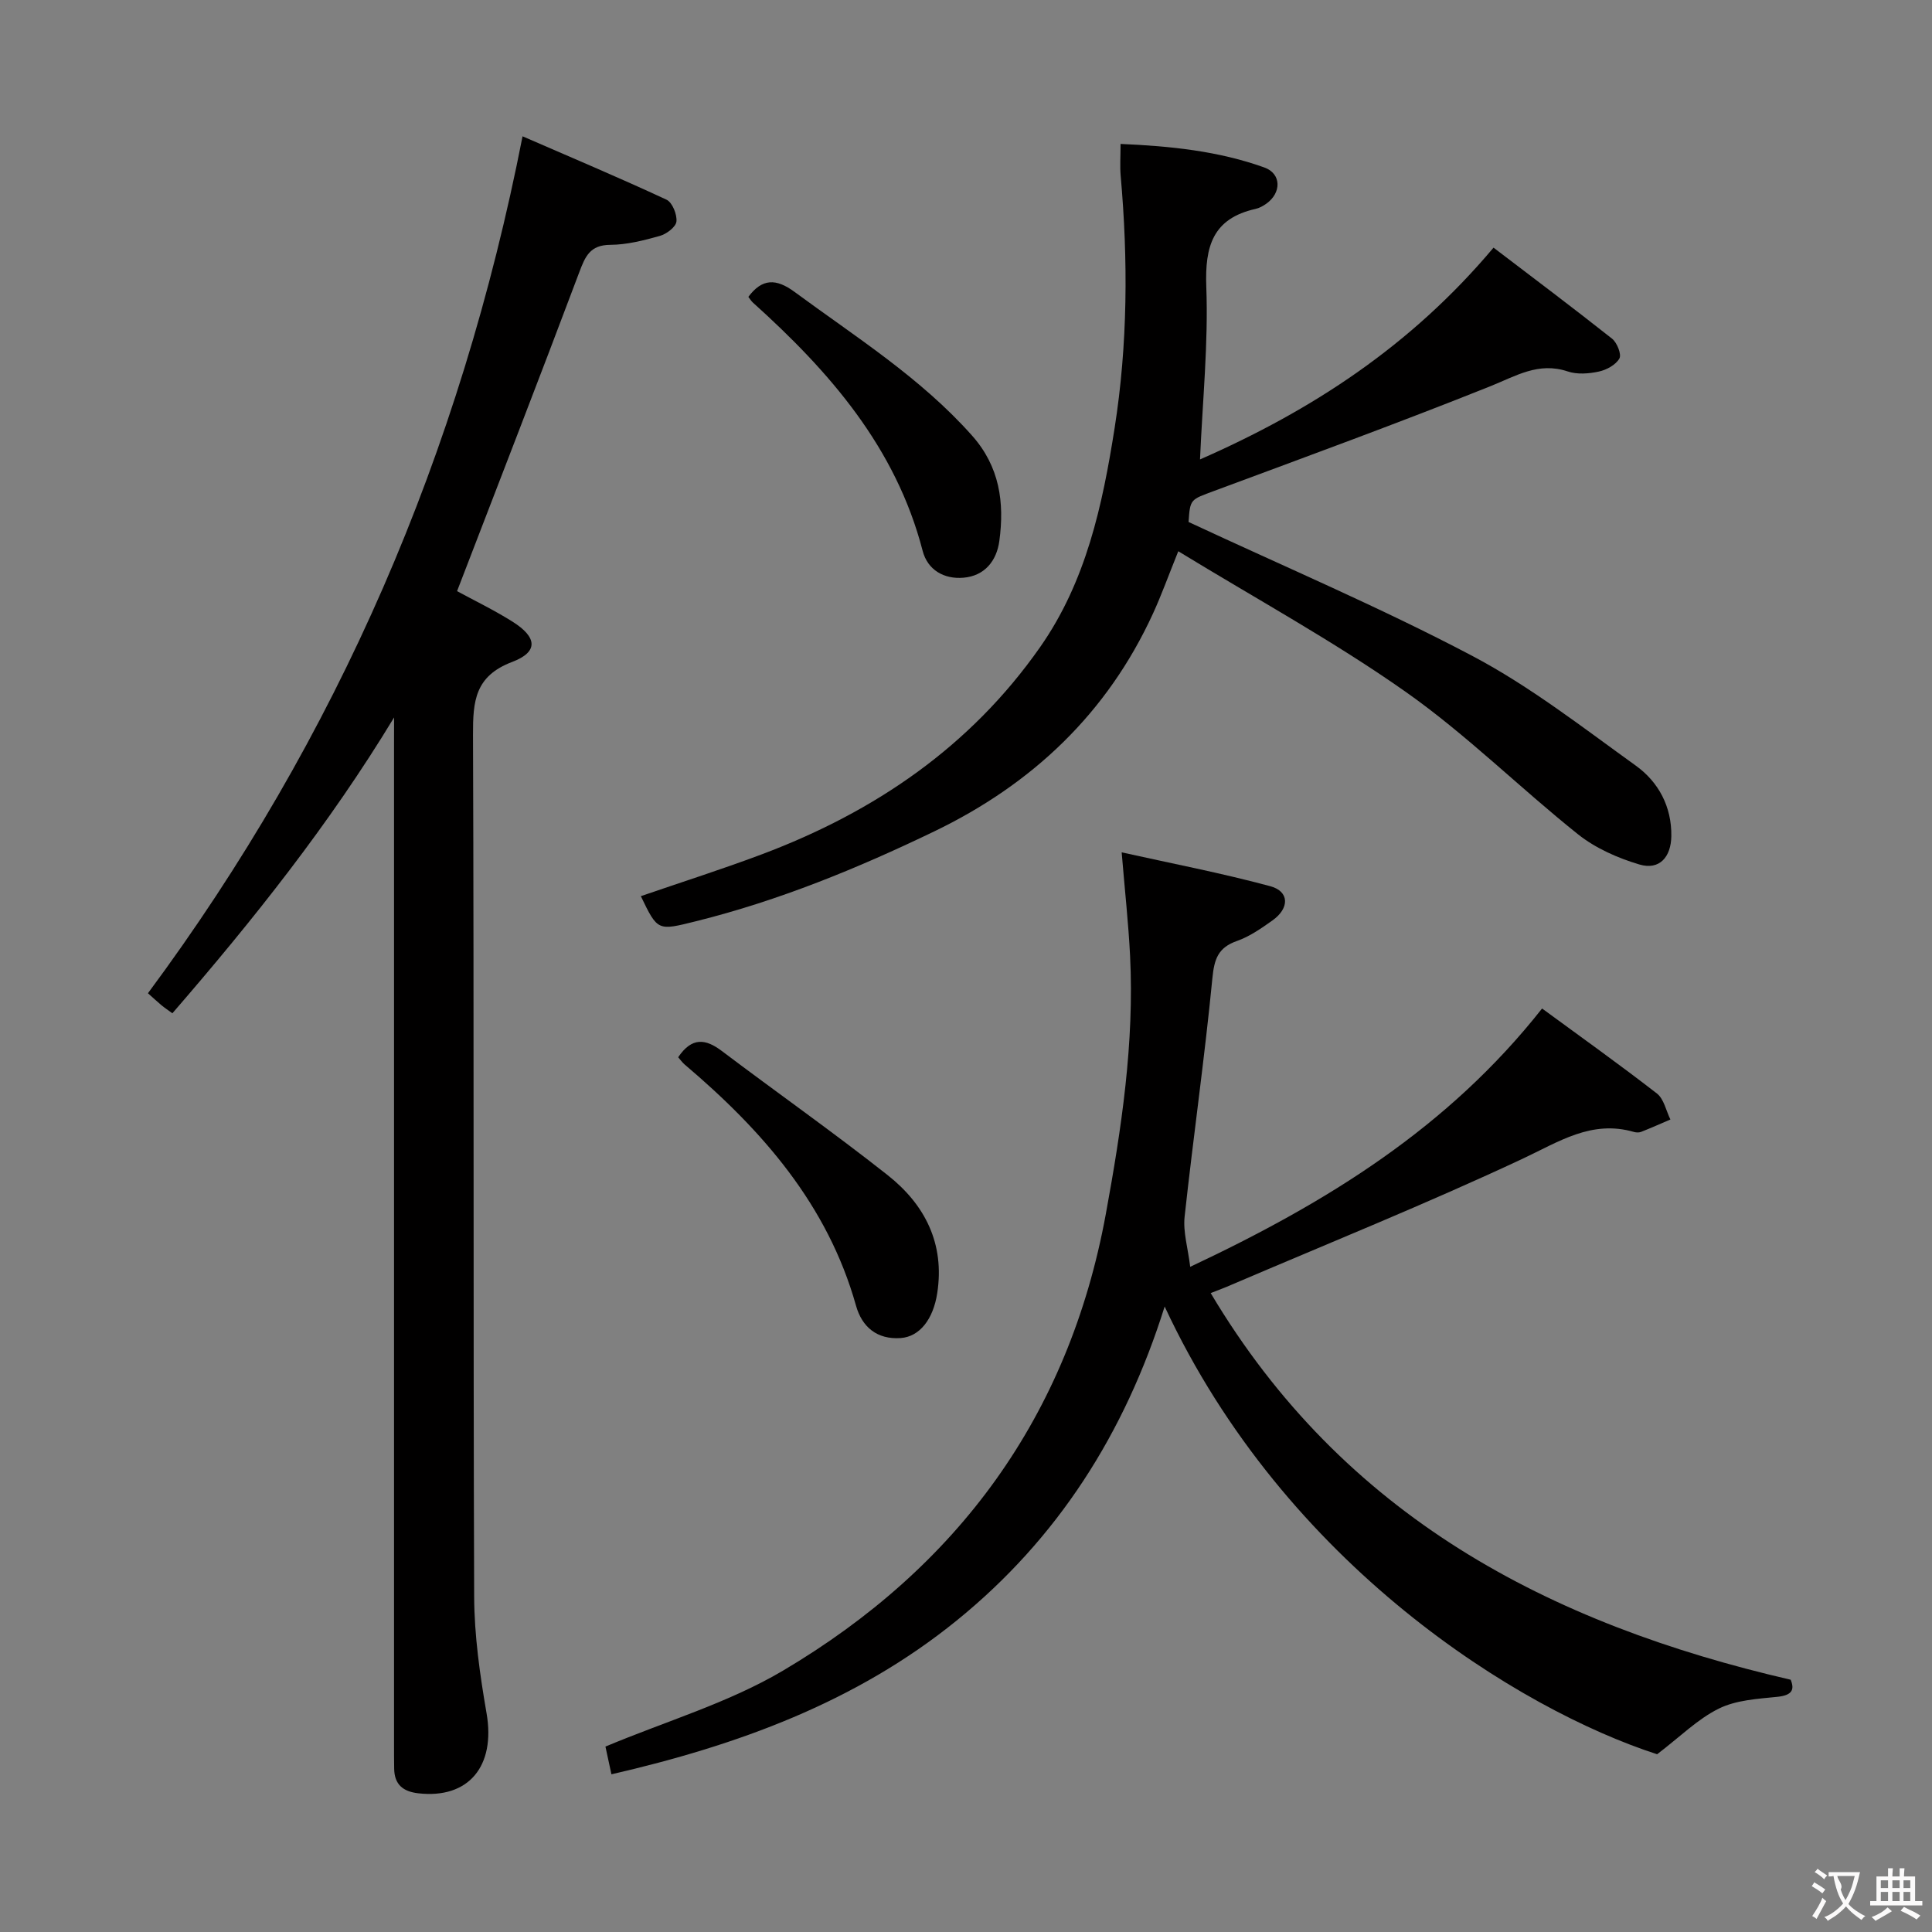 <svg enable-background="new 0 0 400 400" viewBox="0 0 400 400" xmlns="http://www.w3.org/2000/svg"><rect x="0" y="0" width="400" height="400" fill="#808080" stroke="none"/><g fill="#010000"><path d="m250.66 267.72c27.47 46.15 69.86 68.45 120.08 80.05.81 1.98.4 3.22-2.76 3.54-4.11.42-8.54.67-12.12 2.44-4.39 2.17-8.03 5.84-12.77 9.45-28.44-9.2-76.98-39.02-101.96-92.7-8.25 26.29-22.17 48.08-43.08 65.03-20.88 16.92-45.34 25.81-71.46 31.82-.57-2.63-1.02-4.69-1.24-5.74 12.49-5.24 25.46-9.04 36.74-15.71 36.19-21.41 59.18-52.65 66.86-94.56 3.24-17.7 5.92-35.42 5.02-53.47-.34-6.77-1.09-13.52-1.74-21.4 10.33 2.3 20.65 4.28 30.77 7.01 3.98 1.07 4.01 4.57.44 7.09-2.3 1.63-4.7 3.32-7.32 4.24-3.92 1.37-4.72 3.72-5.11 7.73-1.6 16.49-3.96 32.91-5.75 49.38-.34 3.14.68 6.42 1.16 10.36 28.41-13.37 53.39-28.81 72.85-53.48 7.85 5.76 15.94 11.52 23.78 17.6 1.45 1.13 1.89 3.56 2.79 5.38-2.02.86-4.02 1.76-6.06 2.56-.43.17-1.02.15-1.48.02-8.8-2.55-15.55 2.03-23.11 5.57-19.84 9.29-40.18 17.49-60.33 26.11-1.21.54-2.43.98-4.2 1.68z"/><path d="m81.59 148.54c-13.4 22.15-29.2 41.96-45.9 61.25-.93-.68-1.61-1.13-2.24-1.65-.89-.74-1.73-1.53-2.82-2.5 39.28-52.96 64.7-111.84 77.56-177.42 9.93 4.32 19.95 8.54 29.8 13.12 1.2.56 2.21 3.05 2.06 4.52-.12 1.13-2.04 2.59-3.43 2.98-3.34.94-6.83 1.83-10.26 1.85-4.24.02-5.21 2.44-6.46 5.76-8.23 21.89-16.71 43.69-25.27 65.94 3.42 1.86 7.56 3.86 11.44 6.29 5.18 3.25 5.45 6.29-.04 8.37-7.72 2.93-8.12 8.13-8.1 15.07.22 59.47.03 118.95.24 178.43.03 8.07 1.19 16.2 2.57 24.18 1.89 10.93-3.71 17.76-14.17 16.55-3.15-.37-4.9-1.83-4.96-5.06-.03-1.67-.03-3.33-.03-5 0-68.97 0-137.94 0-206.91.01-1.94.01-3.85.01-5.77z"/><path d="m246.08 108.07c20.1 9.38 39.85 17.76 58.75 27.73 11.96 6.31 22.82 14.79 33.86 22.73 4.7 3.38 7.43 8.49 7.34 14.59-.06 4.27-2.42 7.11-6.62 5.86-4.47-1.33-9.07-3.36-12.69-6.24-12.08-9.64-23.13-20.67-35.73-29.53-14.88-10.47-30.96-19.25-47.04-29.08-2.11 5.24-3.5 9.11-5.21 12.84-9.48 20.7-25.01 35.38-45.35 45.18-15.88 7.65-32.13 14.31-49.28 18.58-7.96 1.98-7.93 2.08-11.43-5.19 8.41-2.9 16.86-5.58 25.15-8.7 23.26-8.76 43.07-22.23 57.52-42.87 9.54-13.62 12.91-29.41 15.42-45.35 2.72-17.31 2.8-34.79 1.25-52.26-.17-1.96-.02-3.94-.02-6.56 10.25.44 20.24 1.45 29.78 4.88 3.55 1.28 3.56 5.25.4 7.49-.67.47-1.44.91-2.23 1.08-8.83 1.98-10.51 7.69-10.2 16.11.44 11.72-.77 23.5-1.3 35.76 23.16-10.16 43.67-23.51 60.77-43.85 8.09 6.17 16.39 12.4 24.53 18.84 1.04.82 2.01 3.26 1.53 4.11-.75 1.32-2.67 2.37-4.27 2.71-2.07.45-4.49.63-6.44-.03-6.04-2.02-10.7.94-15.99 3.06-18.92 7.57-38.07 14.58-57.18 21.67-4.92 1.84-5 1.62-5.32 6.44z"/><path d="m140.41 218.89c2.86-4.24 5.7-3.81 9.04-1.29 11.39 8.6 23.08 16.82 34.28 25.66 7.74 6.1 11.91 14.19 10.31 24.5-.83 5.36-3.62 8.99-7.57 9.27-4.88.34-8-2.28-9.24-6.7-5.88-20.93-19.44-36.34-35.52-49.97-.49-.43-.87-.98-1.3-1.47z"/><path d="m154.94 61.46c2.86-3.83 5.74-3.84 9.57-1.02 12.7 9.36 26.1 17.77 36.73 29.73 5.75 6.46 6.74 13.88 5.66 21.85-.56 4.11-3.05 7.22-7.43 7.59-4.01.34-7.42-1.59-8.45-5.58-5.55-21.41-19.3-37.13-35.18-51.42-.35-.33-.6-.77-.9-1.15z"/></g><path d="m377.9 391.2c-.2.3-.4.5-.6.8-.7-.6-1.4-1-2.2-1.5.2-.3.4-.5.5-.8.6.4 1.4.8 2.3 1.5zm-1.8 6.1c-.2-.2-.5-.4-.9-.6.4-.6.8-1.2 1.2-1.9s.7-1.3.9-1.9c.3.3.5.5.8.7-.7 1.3-1.4 2.6-2 3.7zm2.2-9c-.3.3-.5.5-.6.8-.6-.6-1.3-1.1-2-1.5.3-.3.5-.5.6-.7.6.5 1.3.9 2 1.4zm.3.2v-.9h2 4.5c-.3 1.3-.6 2.5-1 3.6s-.9 2.1-1.4 3c.4.5 1 1 1.6 1.4s1.2.8 1.9 1.1c-.3.2-.5.4-.8.8-.4-.3-1-.7-1.6-1.2s-1.2-1.1-1.6-1.6c-.5.6-1.1 1.1-1.7 1.6s-1.4.9-2.1 1.4c-.1-.3-.3-.5-.7-.8.6-.2 1.2-.5 1.9-1s1.4-1.1 2-1.8c-.5-.8-.9-1.6-1.2-2.5s-.6-2-.8-3.2c-.4.1-.7.1-1 .1zm2.5 2.7c.3 1 .7 1.7 1 2.2.3-.5.6-1.1 1-2s.6-1.9.9-3h-3.2-.4c.1.9 1.3 1.8.7 2.8z" fill="#fbfafa"/><path d="m396.5 388.5v1.5 3.6h1.5v.9c-.4 0-1 0-1.7 0h-7.9c-.5 0-.9 0-1.2 0v-.9h1.3v-3.5c0-.7 0-1.2 0-1.6h2.4c0-.8 0-1.4 0-1.7h1c0 .3-.1.8-.1 1.7h1.5c0-.8 0-1.4 0-1.7h1c0 .3-.1.9-.1 1.7zm-8.2 9.2c-.2-.3-.5-.5-.8-.8.8-.3 1.4-.6 1.9-.9s1-.7 1.4-1.1c.3.3.6.5.9.8-1.6 1-2.8 1.6-3.4 2zm2.6-6.8v-1.6h-1.5v1.6zm0 2.7v-1.9h-1.5v1.9zm2.4-2.7v-1.6h-1.5v1.6zm0 2.7v-1.9h-1.5v1.9zm.2 2 .7-.8c.4.2.9.5 1.6.8s1.3.7 1.8 1c-.3.3-.5.5-.8.8-.4-.3-1.5-1-3.3-1.8zm2-4.7v-1.6h-1.4v1.6zm0 2.7v-1.9h-1.4v1.9z" fill="#fbfafa"/></svg>